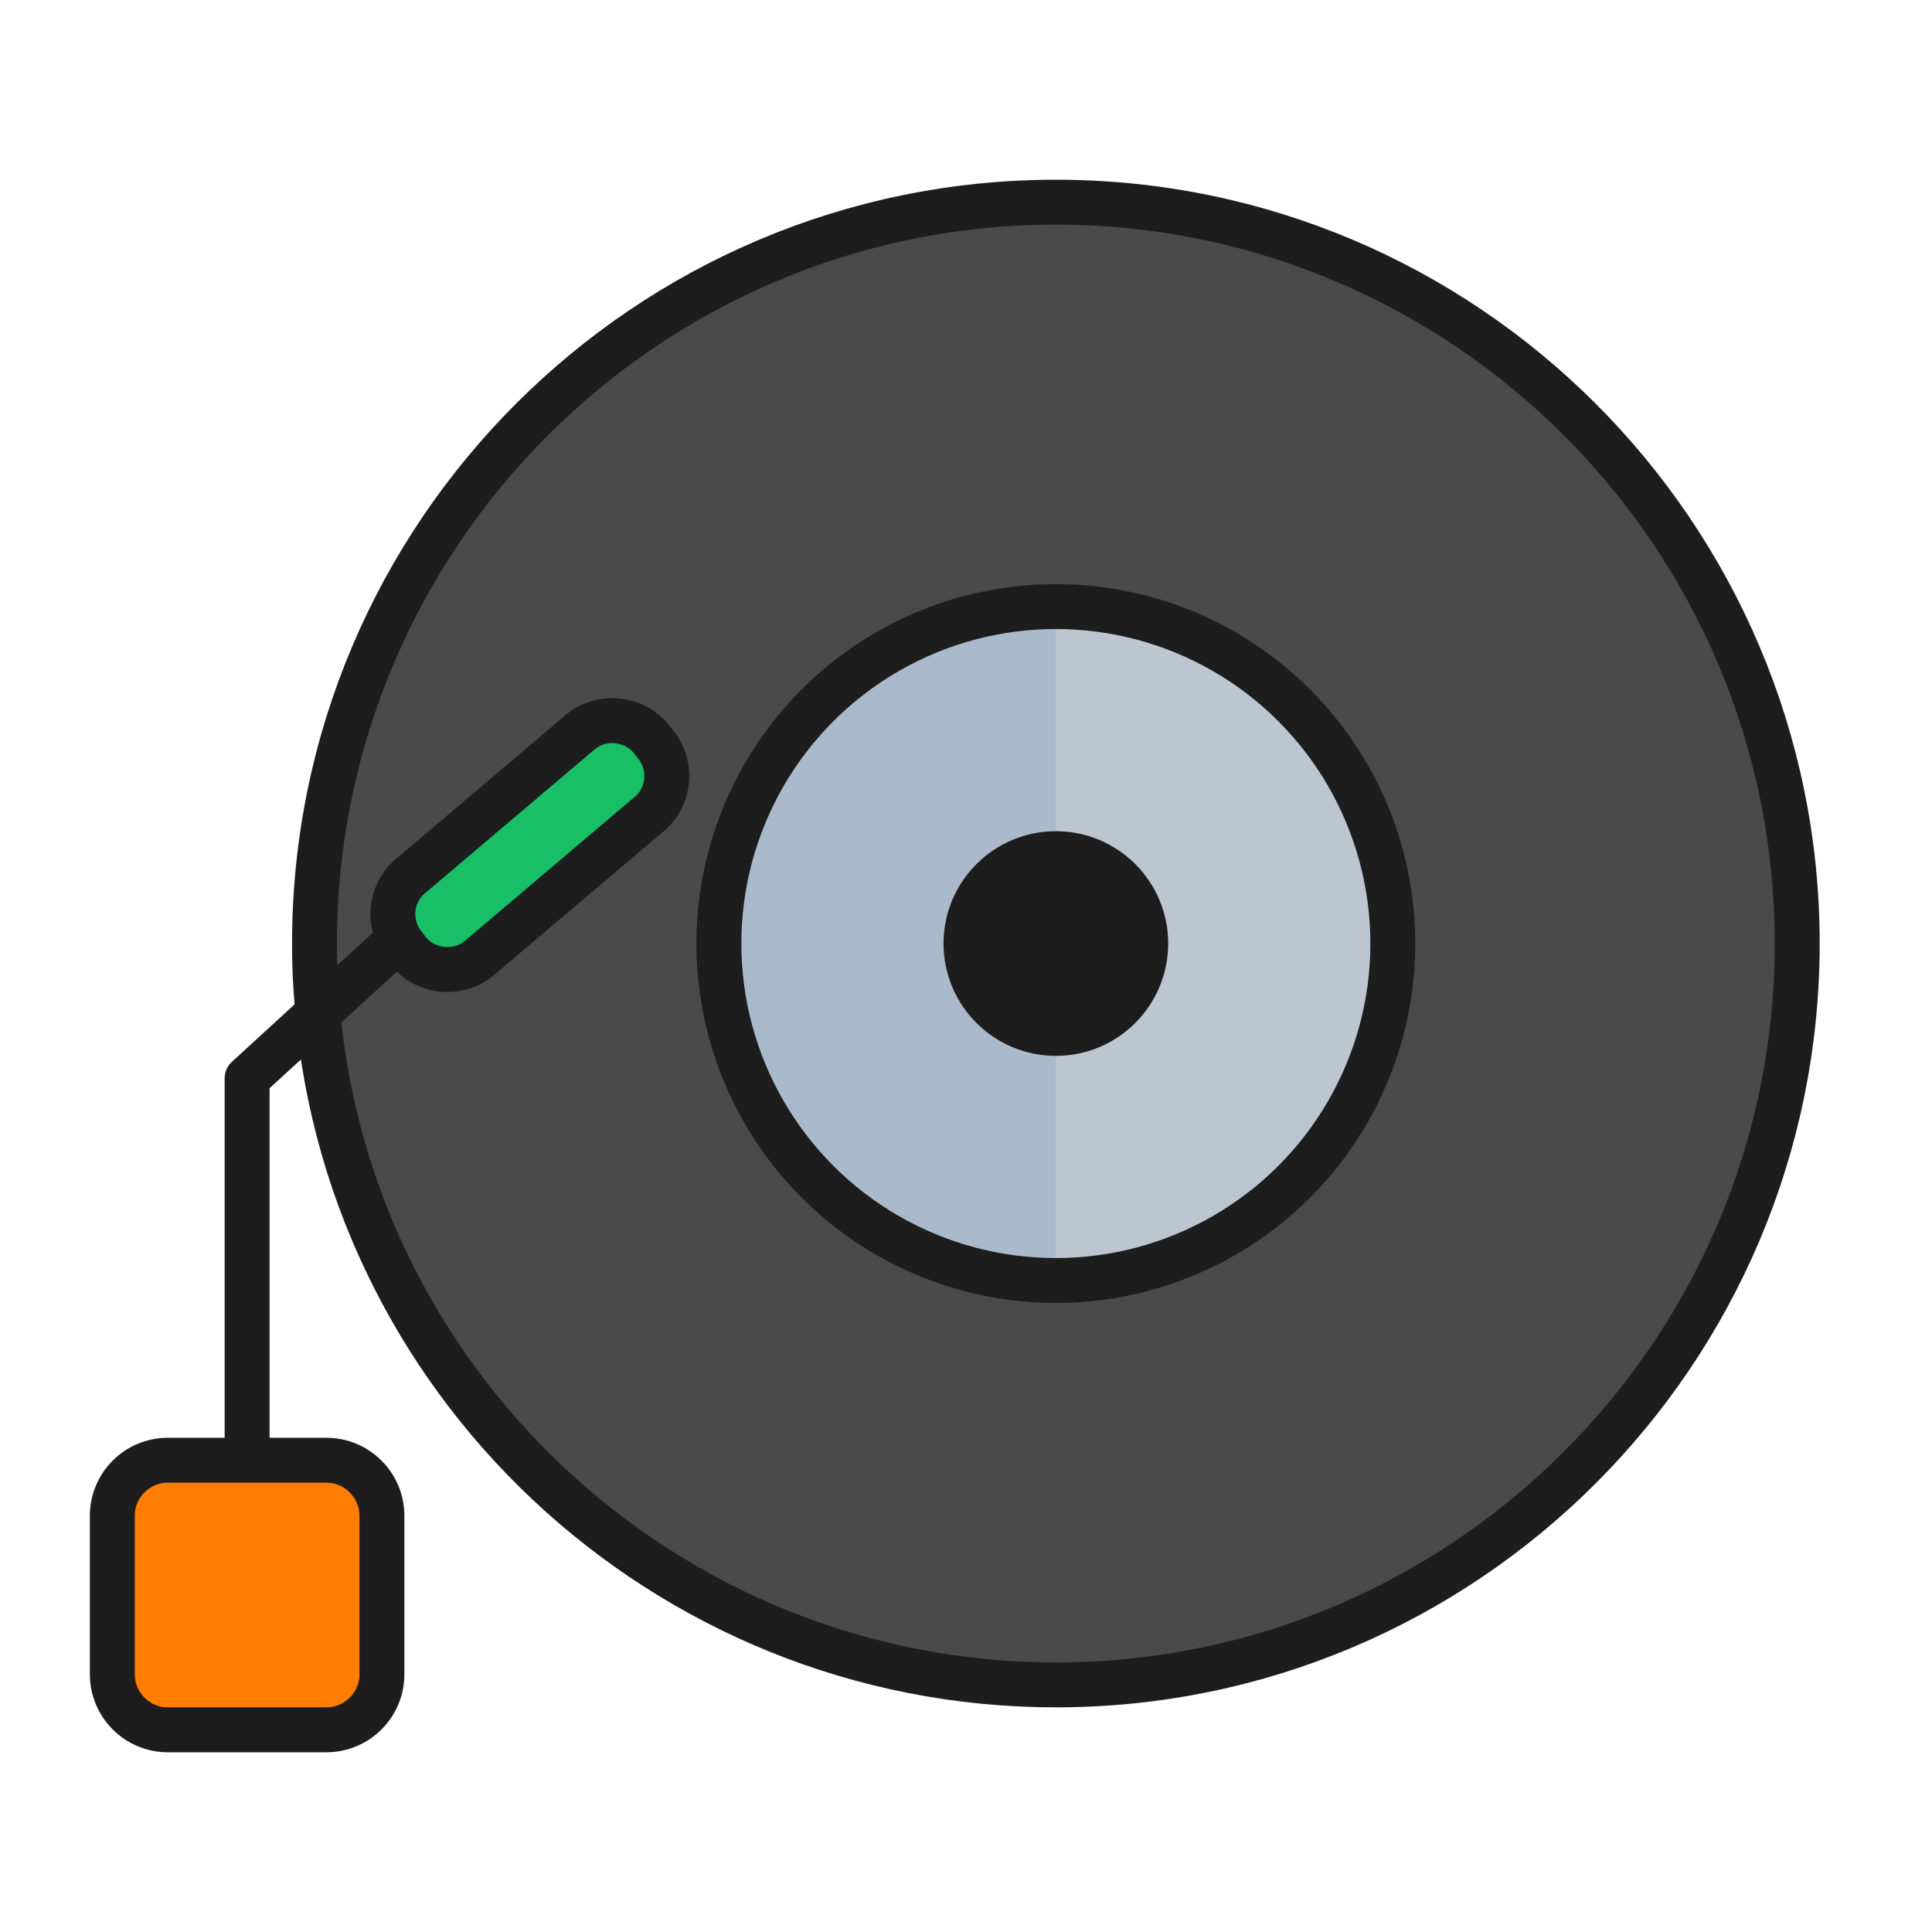 <?xml version="1.0" encoding="UTF-8"?>
<svg width="86px" height="86px" viewBox="0 0 86 86" version="1.1" xmlns="http://www.w3.org/2000/svg" xmlns:xlink="http://www.w3.org/1999/xlink">
    <!-- Generator: Sketch 52.2 (67145) - http://www.bohemiancoding.com/sketch -->
    <title>category-music-hover</title>
    <desc>Created with Sketch.</desc>
    <g id="category-music-hover" stroke="none" stroke-width="1" fill="none" fill-rule="evenodd">
        <g id="Group-Copy" transform="translate(5, 9)">
            <path d="M42,5.68434189e-14 C23.804,5.68434189e-14 9,14.803 9,32.997 C9,33.732 9.02,34.381 9.062,34.981 C10.099,52.381 24.566,66 42,66 C60.196,66 75,51.195 75,32.997 C75,14.803 60.196,5.68434189e-14 42,5.68434189e-14 Z" id="Path" stroke="#1D1D1D" stroke-width="2" fill="#4A4A4A" stroke-linecap="round" stroke-linejoin="round"></path>
            <circle id="Oval" fill="#BCC6D1" cx="42" cy="33" r="15"></circle>
            <path d="M49.5,40.5 C49.5,32.216 42.784,25.5 34.5,25.5 C26.216,25.5 19.5,32.216 19.5,40.5" id="Oval-Copy" fill="#AABACB" transform="translate(34.5, 33) rotate(-90) translate(-34.5, -33) "></path>
            <circle id="Oval-Copy-2" stroke="#1D1D1D" stroke-width="2" stroke-linecap="round" stroke-linejoin="round" cx="42" cy="33" r="15"></circle>
            <path d="M42,28 C39.239,28 37,30.238 37,32.997 C37,35.762 39.239,38 42,38 C44.761,38 47,35.762 47,32.997 C47,30.238 44.761,28 42,28 Z" id="Path" fill="#1D1D1D"></path>
            <path d="M2.471,56 C1.108,56 0,57.108 0,58.471 L0,65.529 C0,66.892 1.108,68 2.471,68 L9.529,68 C10.892,68 12,66.892 12,65.529 L12,58.471 C12,57.108 10.892,56 9.529,56 L2.471,56 Z" id="Path" stroke="#1D1D1D" stroke-width="2" fill="#FF7D00" stroke-linecap="round" stroke-linejoin="round"></path>
            <polyline id="Path-2" stroke="#1D1D1D" stroke-width="2" stroke-linecap="round" stroke-linejoin="round" points="6 55.8 6 39 13 32.59"></polyline>
            <path d="M23.791,27.325 L16.263,33.71 C15.27,34.448 13.864,34.252 13.122,33.27 L13.092,33.228 L12.942,33.032 C12.194,32.05 12.392,30.646 13.379,29.908 L20.907,23.523 C21.9,22.785 23.306,22.982 24.048,23.963 L24.233,24.201 C24.975,25.189 24.778,26.588 23.791,27.325 Z" id="Path" stroke="#1D1D1D" stroke-width="2" fill="#18BF67" stroke-linecap="round" stroke-linejoin="round"></path>
        </g>
    </g>
</svg>
